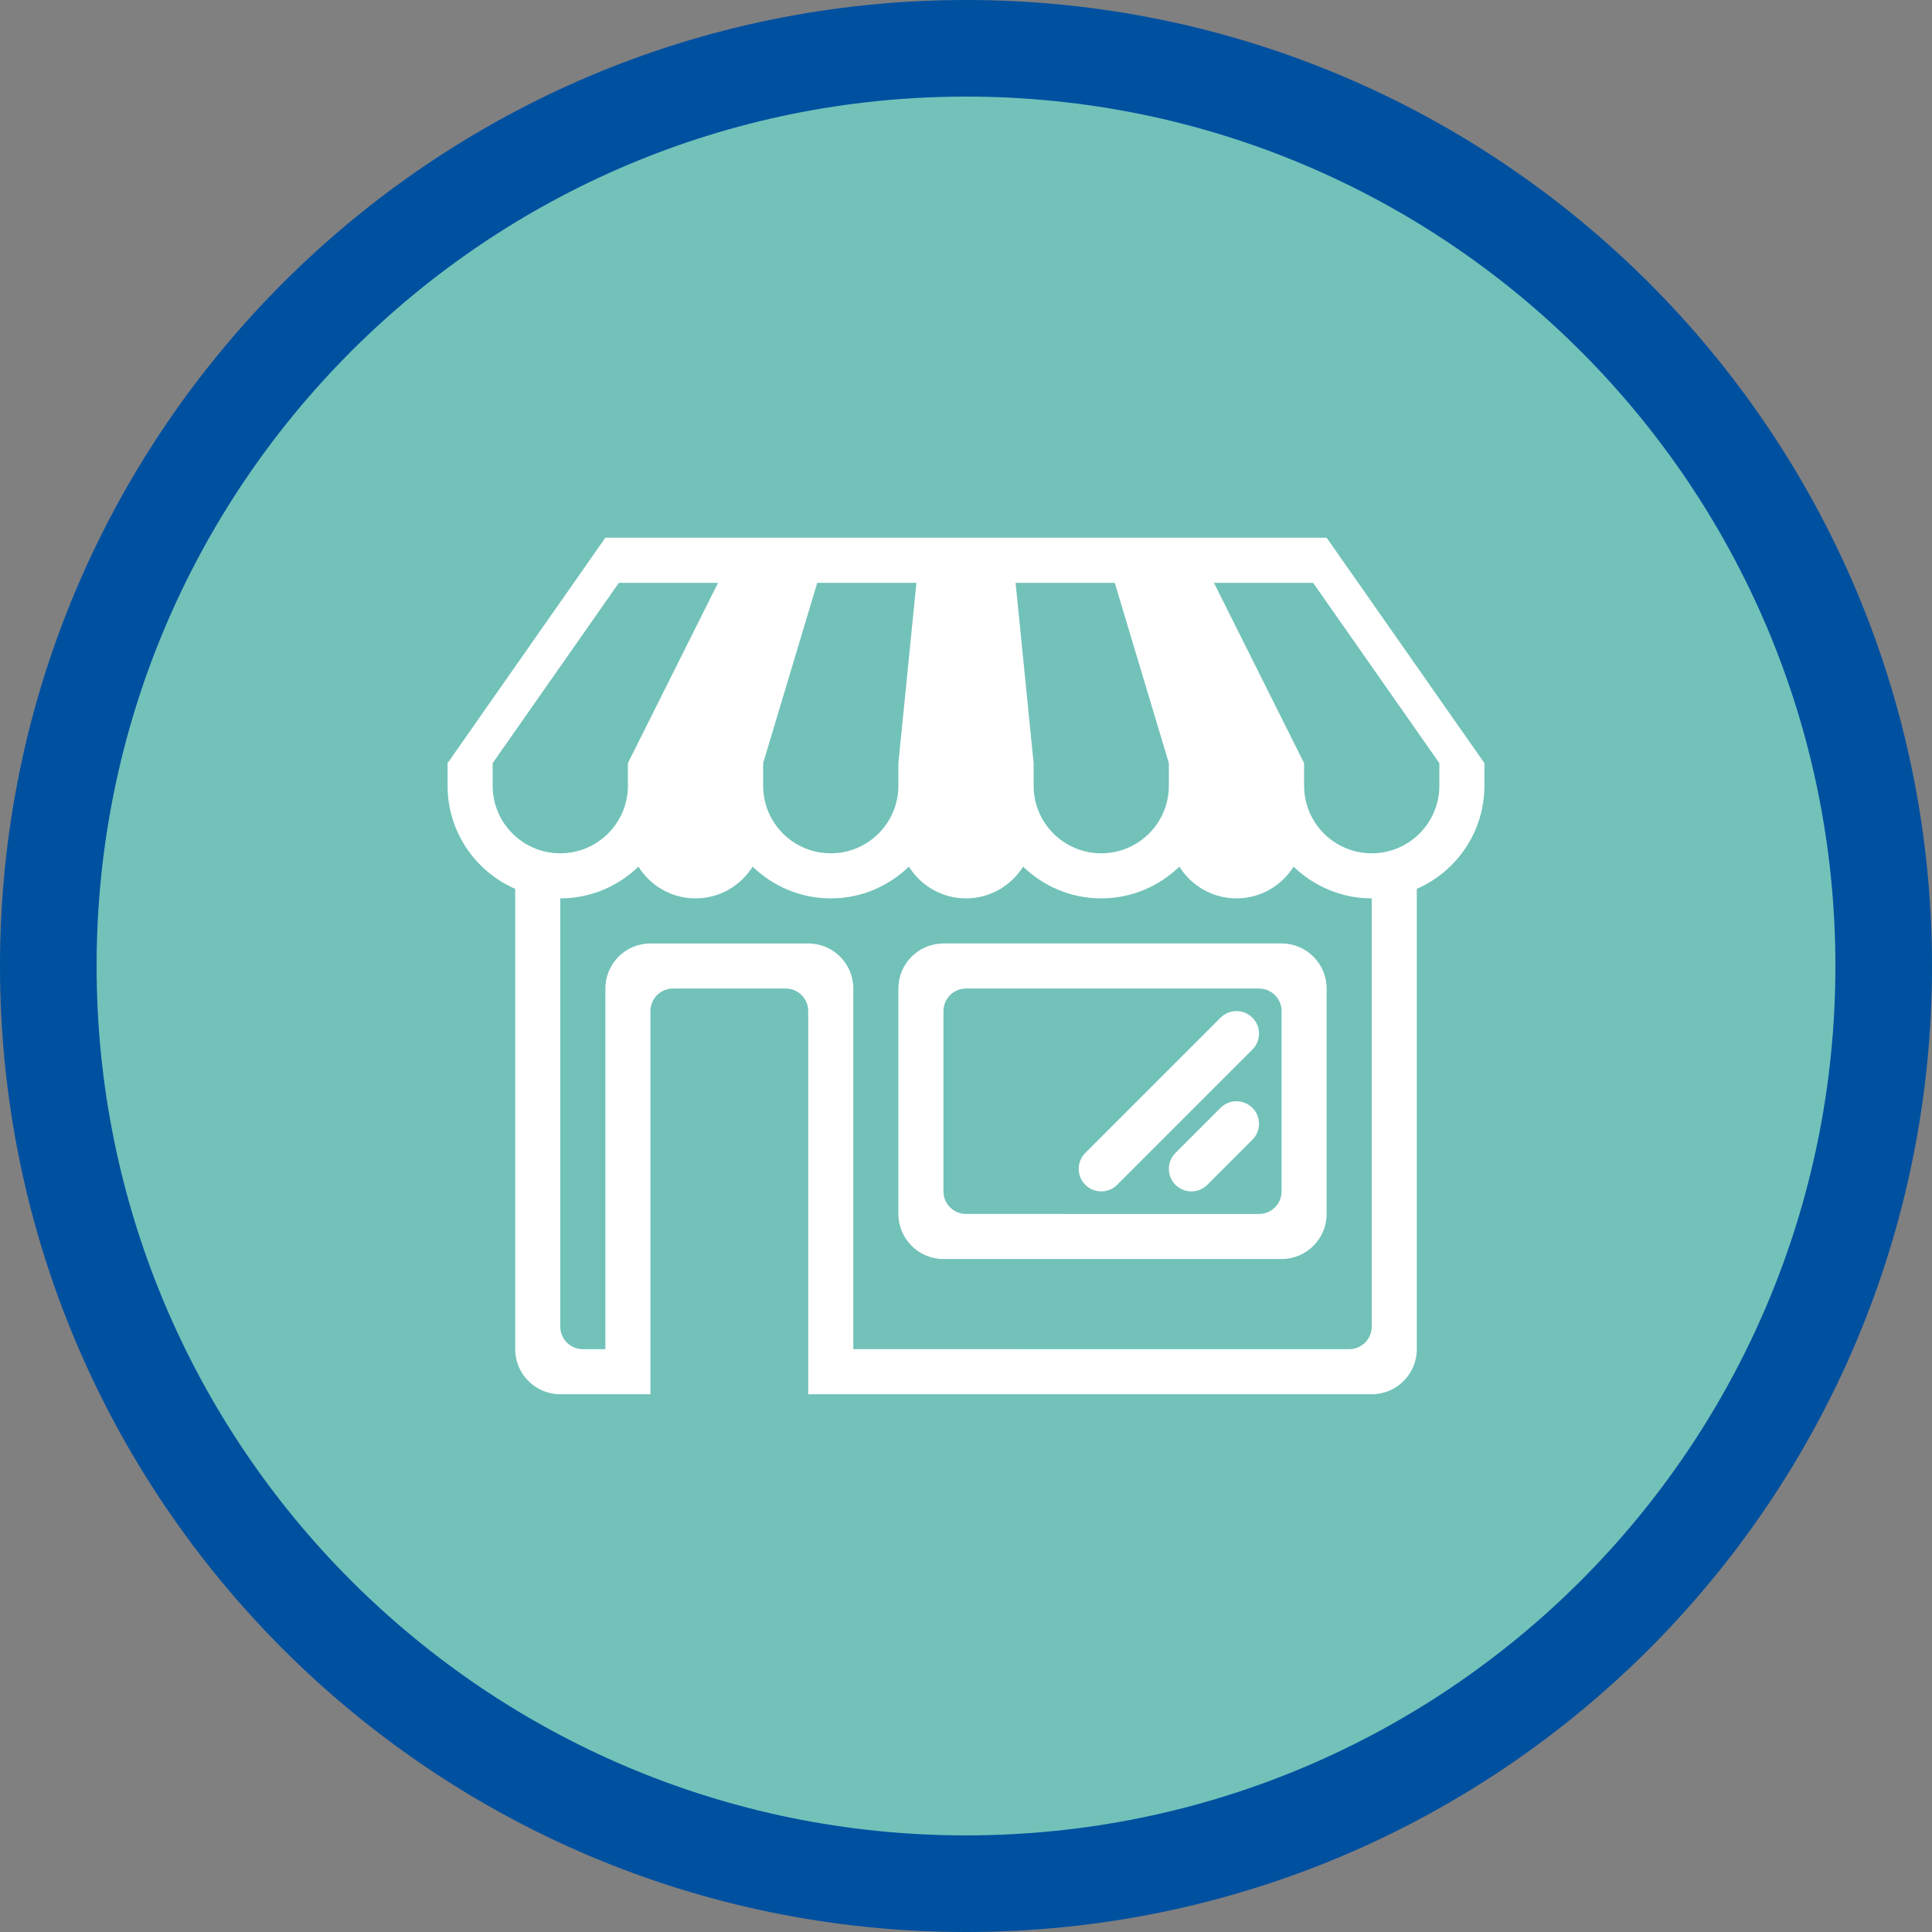 <?xml version="1.0" encoding="utf-8"?>
<!-- Generator: Adobe Illustrator 17.0.0, SVG Export Plug-In . SVG Version: 6.00 Build 0)  -->
<!DOCTYPE svg PUBLIC "-//W3C//DTD SVG 1.1//EN" "http://www.w3.org/Graphics/SVG/1.1/DTD/svg11.dtd">
<svg version="1.1" id="Livello_1" xmlns="http://www.w3.org/2000/svg" xmlns:xlink="http://www.w3.org/1999/xlink" x="0px" y="0px"
	 width="60px" height="60px" viewBox="0 0 60 60" enable-background="new 0 0 60 60" xml:space="preserve">
<rect x="0" y="0" width="60" height="60" fill="#808080" stroke="none"/>
<path fill-rule="evenodd" clip-rule="evenodd" fill="#0050a0" d="M30,0c16.569,0,30,13.432,30,30S46.569,60,30,60S0,46.569,0,30
	S13.432,0,30,0z"/>
<path fill-rule="evenodd" clip-rule="evenodd" fill="#72C2B9" d="M30,3c14.912,0,27,12.088,27,27S44.912,57,30,57S3,44.912,3,30
	S15.088,3,30,3z"/>
<g>
	<path fill-rule="evenodd" clip-rule="evenodd" fill="#FFFFFF" d="M29.3,29.3c-0.773,0-1.4,0.627-1.4,1.4v7
		c0,0.773,0.627,1.4,1.4,1.4h10.5c0.773,0,1.4-0.627,1.4-1.4v-7c0-0.773-0.627-1.4-1.4-1.4H29.3z M39.8,37
		c0,0.387-0.313,0.7-0.7,0.7H30c-0.387,0-0.7-0.313-0.7-0.7v-5.6c0-0.387,0.313-0.7,0.7-0.7h9.1c0.387,0,0.7,0.313,0.7,0.7V37z"/>
	<path fill-rule="evenodd" clip-rule="evenodd" fill="#FFFFFF" d="M37.905,34.405l-1.4,1.4C36.368,35.942,36.3,36.121,36.3,36.3
		c0,0.179,0.068,0.358,0.205,0.495C36.642,36.932,36.821,37,37,37s0.358-0.068,0.495-0.205l1.4-1.4
		c0.137-0.137,0.205-0.316,0.205-0.495c0-0.179-0.068-0.358-0.205-0.495C38.622,34.132,38.179,34.132,37.905,34.405z"/>
	<path fill-rule="evenodd" clip-rule="evenodd" fill="#FFFFFF" d="M37.905,31.605l-4.2,4.2C33.568,35.942,33.5,36.121,33.5,36.3
		c0,0.179,0.068,0.358,0.205,0.495C33.842,36.932,34.021,37,34.2,37c0.179,0,0.358-0.068,0.495-0.205l4.2-4.2
		c0.137-0.137,0.205-0.316,0.205-0.495c0-0.179-0.068-0.358-0.205-0.495C38.622,31.332,38.179,31.332,37.905,31.605z"/>
	<path fill-rule="evenodd" clip-rule="evenodd" fill="#FFFFFF" d="M41.2,16.7h-1.4H37h-2.8h-2.8h-2.8h-2.8H23h-2.8h-1.4l-4.9,7v0.7
		c0,1.434,0.865,2.664,2.1,3.204V41.9c0,0.773,0.627,1.4,1.4,1.4h2.8V31.4c0-0.387,0.313-0.7,0.7-0.7h3.5c0.387,0,0.7,0.313,0.7,0.7
		v11.9h17.5c0.773,0,1.4-0.627,1.4-1.4V27.604c1.235-0.54,2.1-1.77,2.1-3.204v-0.7L41.2,16.7z M34.62,18.1l1.68,5.6v0.7
		c0,1.16-0.94,2.1-2.1,2.1s-2.1-0.94-2.1-2.1v-0.7l-0.56-5.6H34.62z M23.7,23.7l1.68-5.6h3.08l-0.56,5.6v0.7
		c0,1.16-0.94,2.1-2.1,2.1s-2.1-0.94-2.1-2.1V23.7z M15.3,24.4v-0.7l3.92-5.6h3.08l-2.8,5.6v0.7c0,1.16-0.94,2.1-2.1,2.1
		C16.24,26.5,15.3,25.56,15.3,24.4z M42.6,41.2c0,0.387-0.313,0.7-0.7,0.7H26.5V30.7c0-0.773-0.627-1.4-1.4-1.4h-4.9
		c-0.773,0-1.4,0.627-1.4,1.4v11.2h-0.7c-0.387,0-0.7-0.313-0.7-0.7V27.9c0.944,0,1.797-0.378,2.426-0.985
		c0.372,0.59,1.025,0.985,1.774,0.985c0.749,0,1.402-0.395,1.774-0.985c0.63,0.607,1.482,0.985,2.426,0.985s1.797-0.378,2.426-0.985
		C28.598,27.505,29.251,27.9,30,27.9s1.402-0.395,1.774-0.985c0.629,0.607,1.482,0.985,2.426,0.985s1.797-0.378,2.426-0.985
		c0.372,0.59,1.025,0.985,1.774,0.985c0.749,0,1.402-0.395,1.774-0.985c0.63,0.607,1.483,0.985,2.426,0.985V41.2z M44.7,24.4
		c0,1.16-0.94,2.1-2.1,2.1c-1.16,0-2.1-0.94-2.1-2.1v-0.7l-2.8-5.6h3.08l3.92,5.6V24.4z"/>
</g>
</svg>
